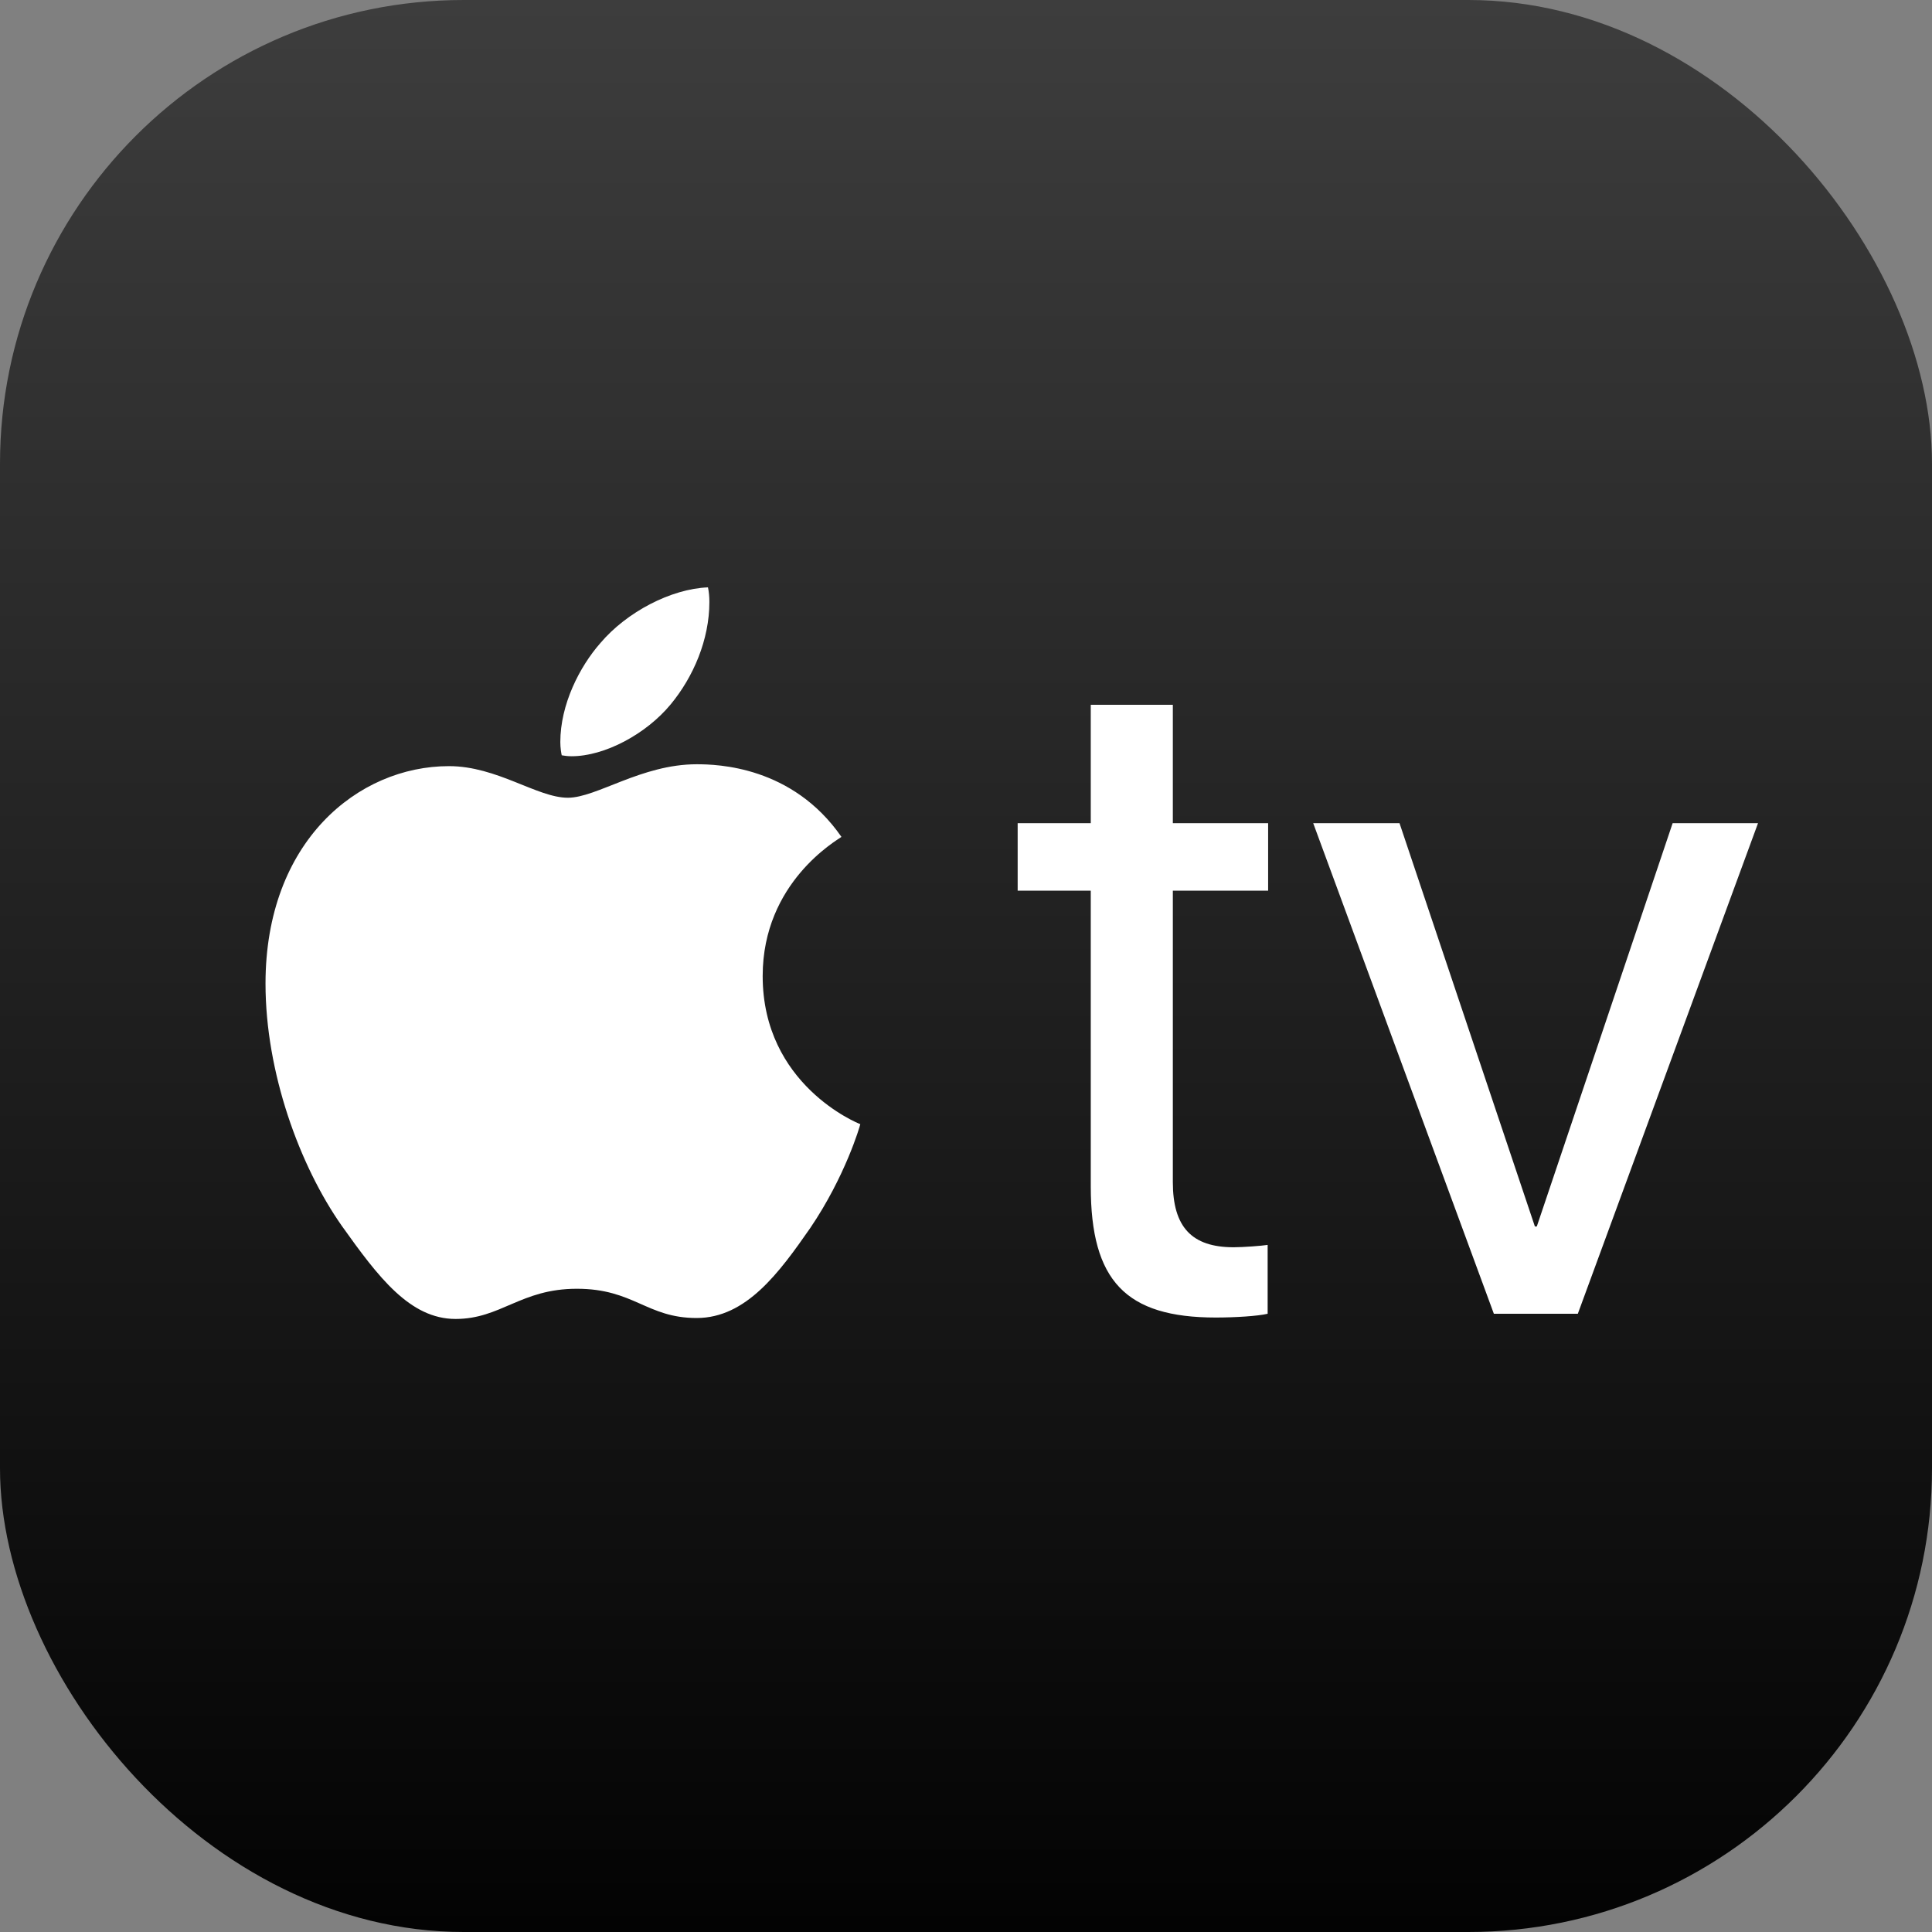 <svg width="100" height="100" viewBox="0 0 100 100" fill="none" xmlns="http://www.w3.org/2000/svg">
<rect x="0" y="0" width="100" height="100" fill="#808080" stroke="none"/>
<rect width="100" height="100" rx="24" fill="url(#paint0_linear_255_138)"/>
<path d="M36.058 39.558C37.132 39.558 41.014 39.655 43.553 43.317C43.333 43.488 39.476 45.661 39.476 50.52C39.476 56.135 44.383 58.137 44.529 58.185C44.505 58.308 43.748 60.895 41.942 63.557C40.33 65.876 38.621 68.22 36.058 68.22C33.47 68.22 32.811 66.706 29.857 66.706C26.951 66.706 25.926 68.269 23.582 68.269C21.214 68.269 19.578 66.096 17.698 63.459C15.501 60.334 13.743 55.5 13.743 50.91C13.743 43.562 18.529 39.655 23.24 39.655C25.731 39.655 27.806 41.291 29.393 41.291C30.882 41.291 33.201 39.558 36.058 39.558ZM34.715 36.457C33.446 37.995 31.297 39.143 29.588 39.143C29.393 39.143 29.198 39.118 29.075 39.094C29.051 38.996 29.002 38.703 29.002 38.41C29.002 36.457 30.003 34.504 31.077 33.283C32.444 31.672 34.739 30.476 36.644 30.402C36.693 30.622 36.717 30.891 36.717 31.159C36.717 33.112 35.887 35.041 34.715 36.457ZM56.458 36.481H60.706V42.609H65.638V46.101H60.706V61.188C60.706 63.508 61.683 64.558 63.855 64.558C64.344 64.558 65.32 64.484 65.613 64.436V68C65.101 68.122 63.929 68.195 62.928 68.195C58.265 68.195 56.458 66.291 56.458 61.408V46.101H52.674V42.609H56.458V36.481ZM90.994 42.609L81.668 68H77.322L67.972 42.609H72.439L79.446 63.483H79.544L86.575 42.609H90.994Z" fill="white"/>
<defs>
<linearGradient id="paint0_linear_255_138" x1="50" y1="0" x2="50" y2="100" gradientUnits="userSpaceOnUse">
<stop stop-color="#3D3D3D"/>
<stop offset="1" stop-color="#030303"/>
</linearGradient>
</defs>
</svg>
